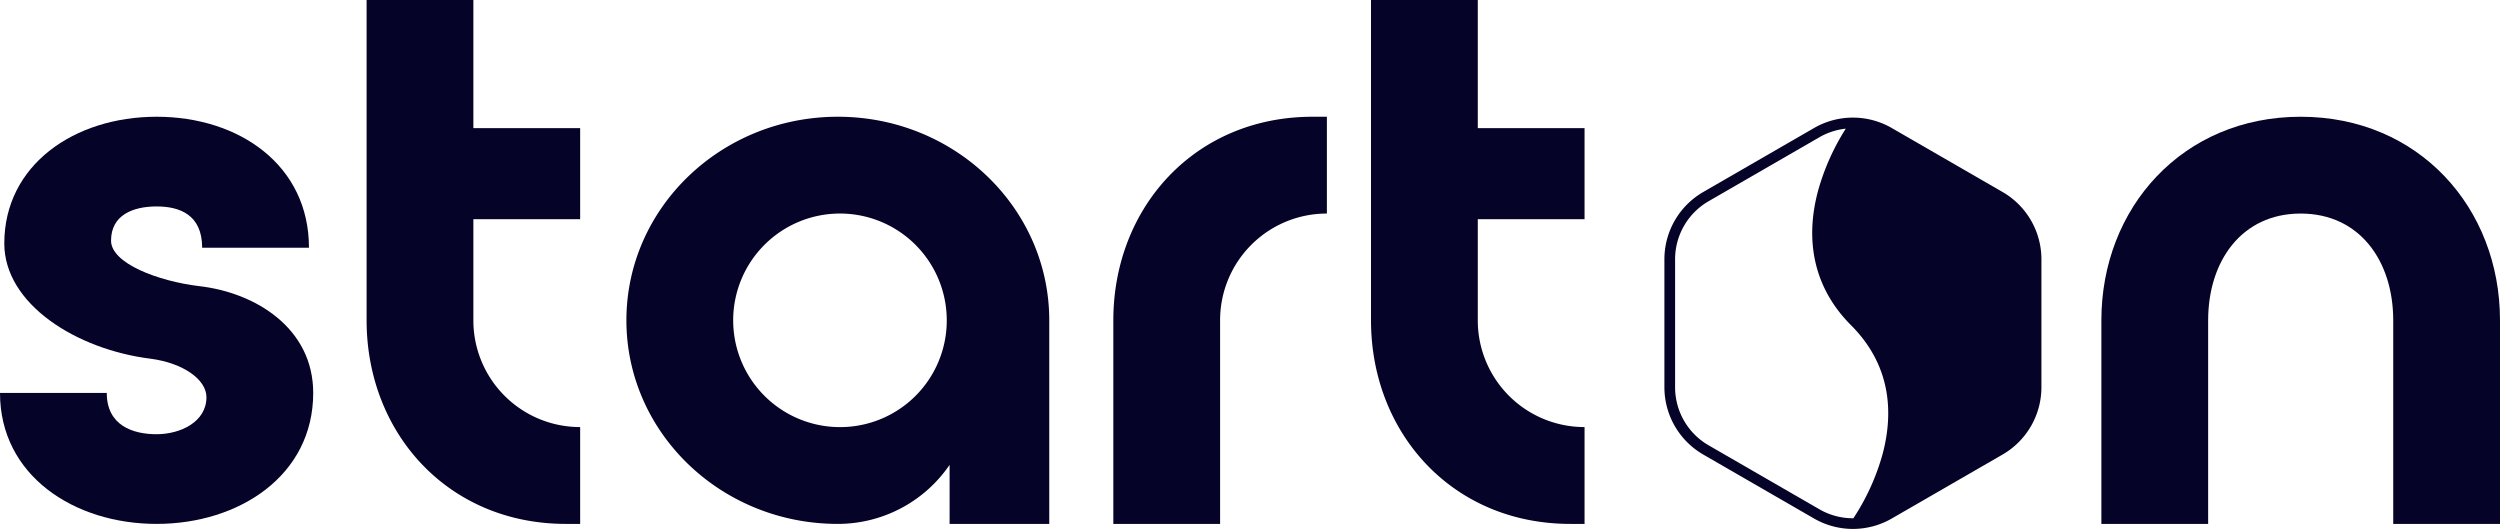 <svg xmlns="http://www.w3.org/2000/svg" viewBox="0 0 1722.17 364.36"><defs><style>.cls-1{fill:#060329;}</style></defs><g id="Calque_2" data-name="Calque 2"><g id="Calque_1-2" data-name="Calque 1"><path class="cls-1" d="M215.76,270.68c0,56.88-51,90.22-107.88,90.22S0,327.56,0,270.68H73.55c0,22.56,18.15,28.44,34.33,28.44s34.33-8.34,34.33-25.5c0-12.26-16.19-23.54-38.25-26.48-51.49-6.37-101-37.76-101-79.44,0-53.94,48.06-87.28,104.94-87.28s104.94,33.34,104.94,90.23H139.26c0-22.56-15.2-28.44-31.38-28.44S76.5,148.09,76.5,165.74c0,15.69,32.36,27.95,60.8,31.38C176,201.54,215.76,226.06,215.76,270.68Z"/><path class="cls-1" d="M326.09,0V88.26h73.56V151H326.09v69.63a73.47,73.47,0,0,0,73.56,73.56V360.9h-9.81c-81.4,0-137.3-62.76-137.3-140.24V0Z"/><path class="cls-1" d="M722.8,220.66V360.9H654.15V320.21a93.21,93.21,0,0,1-77,40.69c-80.42,0-145.64-62.76-145.64-140.24S496.75,80.42,577.17,80.42,722.8,143.19,722.8,220.66Zm-70.61,0a73.56,73.56,0,1,0-73.55,73.56A73.45,73.45,0,0,0,652.19,220.66Z"/><path class="cls-1" d="M904.24,80.42h9.81v66.69a73.46,73.46,0,0,0-73.56,73.55V360.9H766.94V220.66C766.94,143.19,822.84,80.42,904.24,80.42Z"/><path class="cls-1" d="M1018,0V88.26h73.55V151H1018v69.63a73.46,73.46,0,0,0,73.55,73.56V360.9h-9.81c-81.39,0-137.3-62.76-137.3-140.24V0Z"/><path class="cls-1" d="M1584.87,80.42c81.4,0,137.3,62.77,137.3,140.24V360.9h-73.55V220.66c0-40.7-23-73.55-63.75-73.55s-63.75,32.85-63.75,73.55V360.9h-73.55V220.66C1447.57,143.19,1503.47,80.42,1584.87,80.42Z"/><path class="cls-1" d="M1379.58,132.3l-76.47-44.15a53.54,53.54,0,0,0-53.4,0l-76.46,44.15a53.54,53.54,0,0,0-26.7,46.24v88.3a53.55,53.55,0,0,0,26.7,46.24l76.46,44.15a53.56,53.56,0,0,0,53.4,0l76.47-44.15a53.56,53.56,0,0,0,26.69-46.24v-88.3A53.55,53.55,0,0,0,1379.58,132.3ZM1176.92,306.71a46.17,46.17,0,0,1-23-39.87v-88.3a46.18,46.18,0,0,1,23-39.88l76.47-44.15a46,46,0,0,1,18.11-5.88,158.38,158.38,0,0,0-19,42.46c-9.82,36.18-2,68.3,22.58,92.9,13.16,13.15,21.35,28.43,24.35,45.39,2.4,13.61,1.5,28.36-2.69,43.84a156.25,156.25,0,0,1-20,43.79,46.08,46.08,0,0,1-23.35-6.15Z"/></g></g></svg>